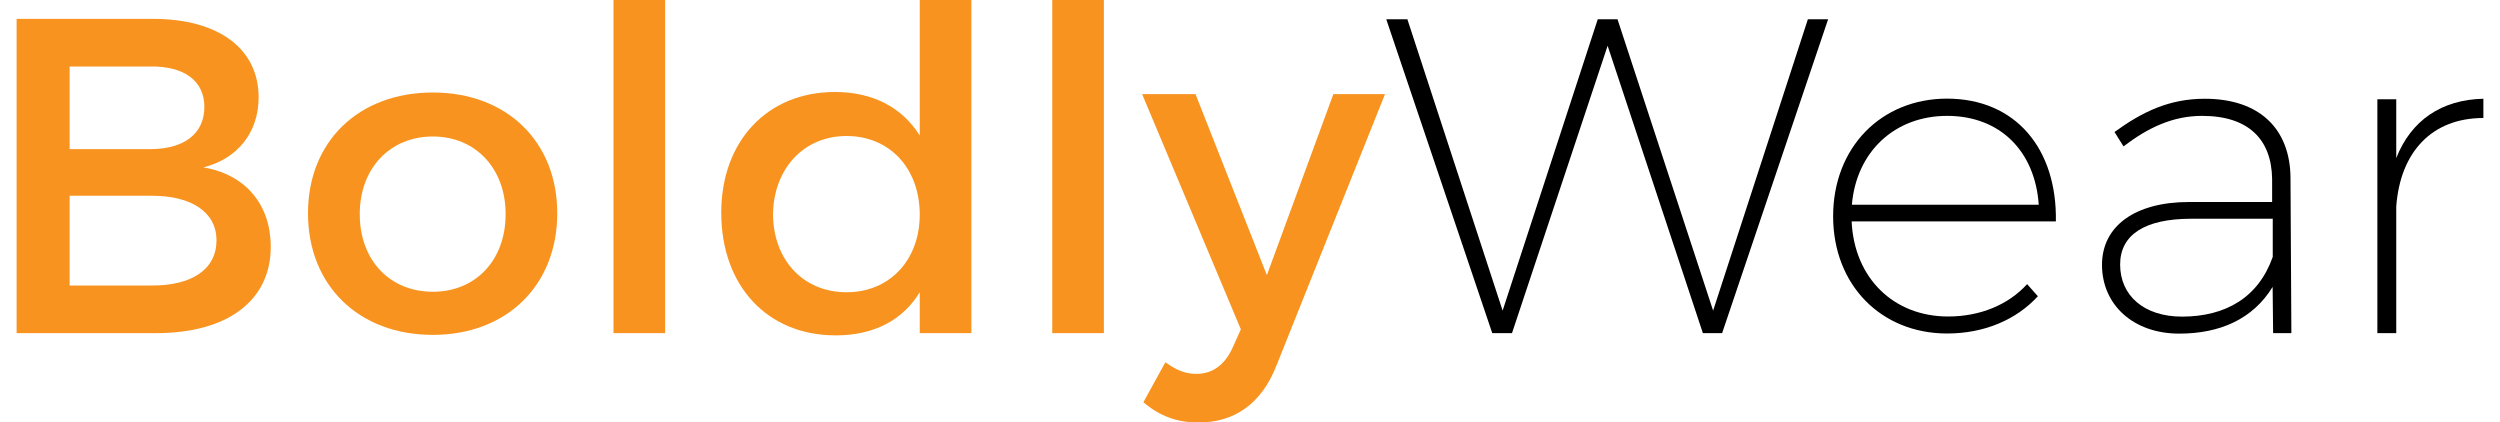 <?xml version="1.0" encoding="utf-8"?>
<!-- Generator: Adobe Illustrator 23.0.2, SVG Export Plug-In . SVG Version: 6.00 Build 0)  -->
<svg version="1.1" id="Calque_1" xmlns="http://www.w3.org/2000/svg" xmlns:xlink="http://www.w3.org/1999/xlink" x="0px" y="0px"
	 viewBox="0 0 200 33.8" style="enable-background:new 0 0 200 33.8;" xml:space="preserve">
<style type="text/css">
	.st0{fill:#FFFFFF;}
	.st1{fill:#F7931E;}
</style>
<rect class="st0" width="200" height="33.8"/>
<g>
	<path class="st1" d="M20.69,7.79c0,2.8-1.69,4.92-4.42,5.6c3.38,0.57,5.39,2.98,5.39,6.36c0,4.31-3.48,6.9-9.16,6.9H1.33V1.51
		h10.92C17.46,1.51,20.69,3.88,20.69,7.79z M16.35,8.55c0-2.08-1.62-3.27-4.31-3.23H5.57v6.61h6.47
		C14.73,11.92,16.35,10.7,16.35,8.55z M17.32,19.22c0-2.23-1.98-3.59-5.28-3.56H5.57v7.18h6.47C15.34,22.88,17.32,21.55,17.32,19.22
		z"/>
	<path class="st1" d="M44.58,17.06c0,5.78-4.06,9.73-9.95,9.73c-5.93,0-9.99-3.95-9.99-9.73c0-5.75,4.06-9.66,9.99-9.66
		C40.52,7.4,44.58,11.31,44.58,17.06z M28.78,17.13c0,3.7,2.41,6.21,5.85,6.21c3.41,0,5.82-2.51,5.82-6.21
		c0-3.66-2.41-6.21-5.82-6.21C31.19,10.92,28.78,13.47,28.78,17.13z"/>
	<path class="st1" d="M53.21,0v26.65h-4.13V0H53.21z"/>
	<path class="st1" d="M77.71,0v26.65h-4.13v-3.27c-1.36,2.23-3.66,3.45-6.72,3.45c-5.5,0-9.16-3.99-9.16-9.81
		c0-5.75,3.7-9.66,9.09-9.66c3.09,0,5.39,1.26,6.79,3.48V0H77.71z M73.58,17.17c0-3.7-2.41-6.29-5.85-6.29s-5.85,2.62-5.89,6.29
		c0.04,3.63,2.41,6.21,5.89,6.21C71.17,23.38,73.58,20.8,73.58,17.17z"/>
	<path class="st1" d="M88.31,0v26.65h-4.13V0H88.31z"/>
	<path class="st1" d="M95.89,33.8c-1.72,0-3.09-0.5-4.42-1.62l1.76-3.2c0.9,0.65,1.62,0.93,2.48,0.93c1.26,0,2.26-0.68,2.91-2.12
		l0.65-1.44l-7.9-18.82h4.27l5.71,14.48l5.32-14.48h4.13l-8.69,21.73C100.92,32.29,98.76,33.8,95.89,33.8z"/>
	<path d="M112.59,1.54l7.62,23.31l7.61-23.31h1.58l7.65,23.31l7.58-23.31h1.62l-8.48,25.11h-1.54l-7.62-22.99l-7.65,22.99h-1.58
		L110.9,1.54H112.59z"/>
	<path d="M164.47,17.71h-16.34c0.21,4.56,3.38,7.61,7.72,7.61c2.55,0,4.81-0.93,6.32-2.59l0.86,0.97c-1.72,1.87-4.27,2.98-7.26,2.98
		c-5.28,0-9.12-3.88-9.12-9.38c0-5.5,3.84-9.41,9.12-9.41C161.27,7.9,164.57,11.92,164.47,17.71z M163.1,16.38
		c-0.29-4.24-3.05-7.11-7.33-7.11c-4.2,0-7.26,2.87-7.62,7.11H163.1z"/>
	<path d="M181.85,26.65l-0.04-3.7c-1.58,2.59-4.24,3.74-7.47,3.74c-3.7,0-6.18-2.33-6.18-5.5c0-3.12,2.66-5.03,6.97-5.03h6.64v-1.83
		c-0.04-3.16-1.87-5.06-5.6-5.06c-2.33,0-4.31,0.93-6.29,2.44l-0.72-1.15c2.23-1.62,4.38-2.66,7.22-2.66c4.42,0,6.83,2.44,6.86,6.32
		l0.07,12.43H181.85z M181.82,20.55v-3.05h-6.54c-3.66,0-5.67,1.26-5.67,3.66c0,2.48,1.9,4.17,4.96,4.17
		C178.05,25.32,180.67,23.81,181.82,20.55z"/>
	<path d="M198.67,7.9v1.54c-4.13,0-6.65,2.73-6.97,7.08v10.13h-1.51V7.94h1.51v4.71C192.88,9.63,195.33,7.97,198.67,7.9z"/>
</g>
</svg>
